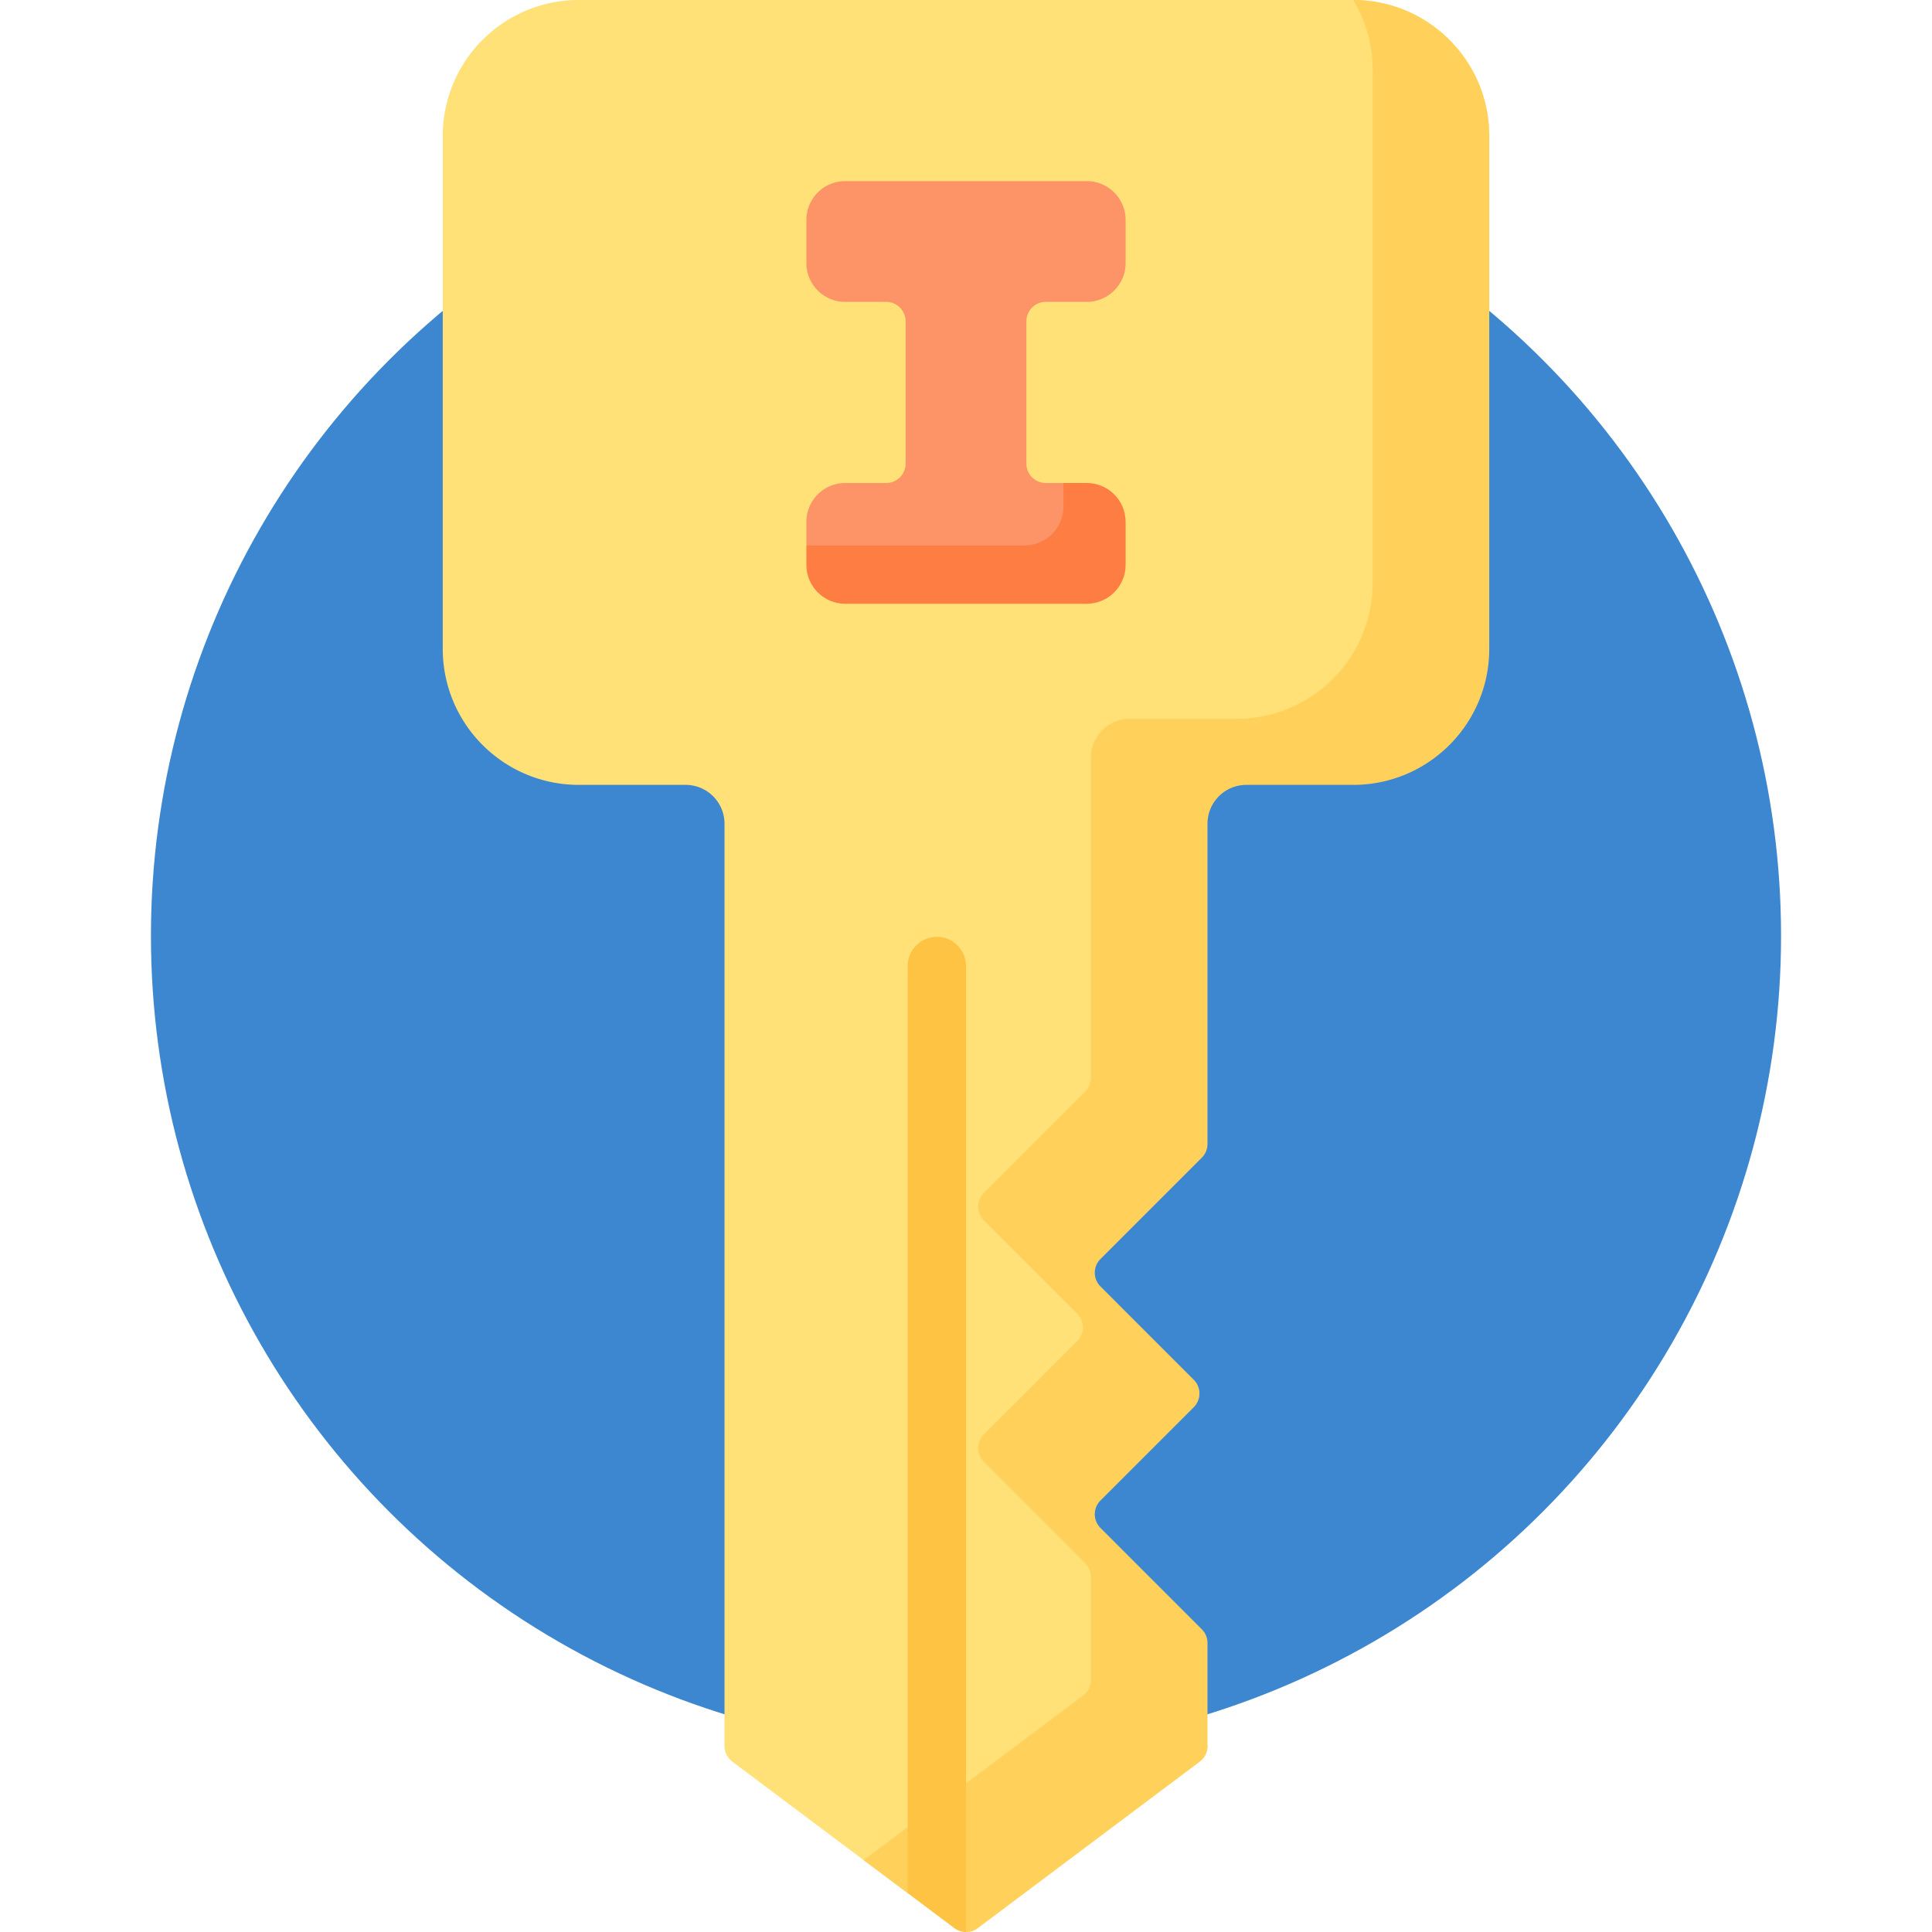<svg viewBox="0 0 512 512" xmlns="http://www.w3.org/2000/svg"><g><circle cx="256" cy="248" fill="#3c87d0" r="216"></circle><path d="M358.61 0H153.39c-19.913 0-36.056 16.143-36.056 36.056v135.887c0 19.913 16.143 36.056 36.056 36.056h28.309c5.69 0 10.302 4.612 10.302 10.302v244.41c0 1.621.763 3.148 2.06 4.121l46.487 34.865 9.18-4.72c.915.688 5.185 15.023 6.272 15.023s2.175-.343 3.091-1.03l58.849-44.137a5.15 5.15 0 0 0 2.06-4.121l-6.381-22.772-34.516-41.126 28.151-31.089L288 337.288l16.806-41.561 2.419-93.991 75.916-18.83 11.526-100.507V36.056C394.667 16.143 378.524 0 358.61 0z" fill="#ffe177"></path><path d="M358.633 0a35.882 35.882 0 0 1 5.128 18.543V154.43c0 19.913-16.143 36.056-36.056 36.056h-28.309c-5.69 0-10.302 4.612-10.302 10.302v84.852a5.15 5.15 0 0 1-1.509 3.642l-26.849 26.849a5.15 5.15 0 0 0 0 7.284l24.715 24.716a5.15 5.15 0 0 1 0 7.284l-24.715 24.716a5.15 5.15 0 0 0 0 7.284l26.849 26.849a5.15 5.15 0 0 1 1.509 3.642v27.291a5.152 5.152 0 0 1-2.06 4.121l-58.162 43.622 11.675 8.757 9.18-8.515C250.643 493.87 256 512 256 512a5.145 5.145 0 0 0 3.091-1.03l58.849-44.137a5.152 5.152 0 0 0 2.06-4.121v-27.291a5.15 5.15 0 0 0-1.509-3.642l-26.849-26.849a5.15 5.15 0 0 1 0-7.284l24.715-24.716a5.15 5.15 0 0 0 0-7.284l-24.715-24.716a5.15 5.15 0 0 1 0-7.284l26.849-26.849a5.15 5.15 0 0 0 1.509-3.642v-84.852c0-5.689 4.612-10.302 10.302-10.302h28.309c19.913 0 36.056-16.143 36.056-36.056V36.056C394.667 16.15 378.536.013 358.633 0z" fill="#ffd15b"></path><path d="M298.302 69.698V58.302C298.302 52.612 293.69 48 288 48h-64c-5.69 0-10.302 4.612-10.302 10.302v11.396C213.698 75.388 218.31 80 224 80h10.849A5.15 5.15 0 0 1 240 85.151v37.698a5.15 5.15 0 0 1-5.151 5.151H224c-5.69 0-10.302 4.612-10.302 10.302v6.245l11.794 8.738h61.199l2.448-13.953-7.32-11.332h-4.668a5.15 5.15 0 0 1-5.151-5.151V85.151A5.15 5.15 0 0 1 277.151 80H288c5.69 0 10.302-4.612 10.302-10.302z" fill="#fd9468"></path><path d="M288 128h-6.181v6.245c0 5.69-4.612 10.302-10.302 10.302h-57.819v5.151c0 5.689 4.612 10.302 10.302 10.302h64c5.69 0 10.302-4.612 10.302-10.302v-11.396c0-5.69-4.612-10.302-10.302-10.302z" fill="#fe7d43"></path><path d="M248.274 248.274a7.725 7.725 0 0 0-7.726 7.726v245.698l12.362 9.272a5.143 5.143 0 0 0 3.091 1.03V256a7.727 7.727 0 0 0-7.727-7.726z" fill="#ffc344"></path></g></svg>